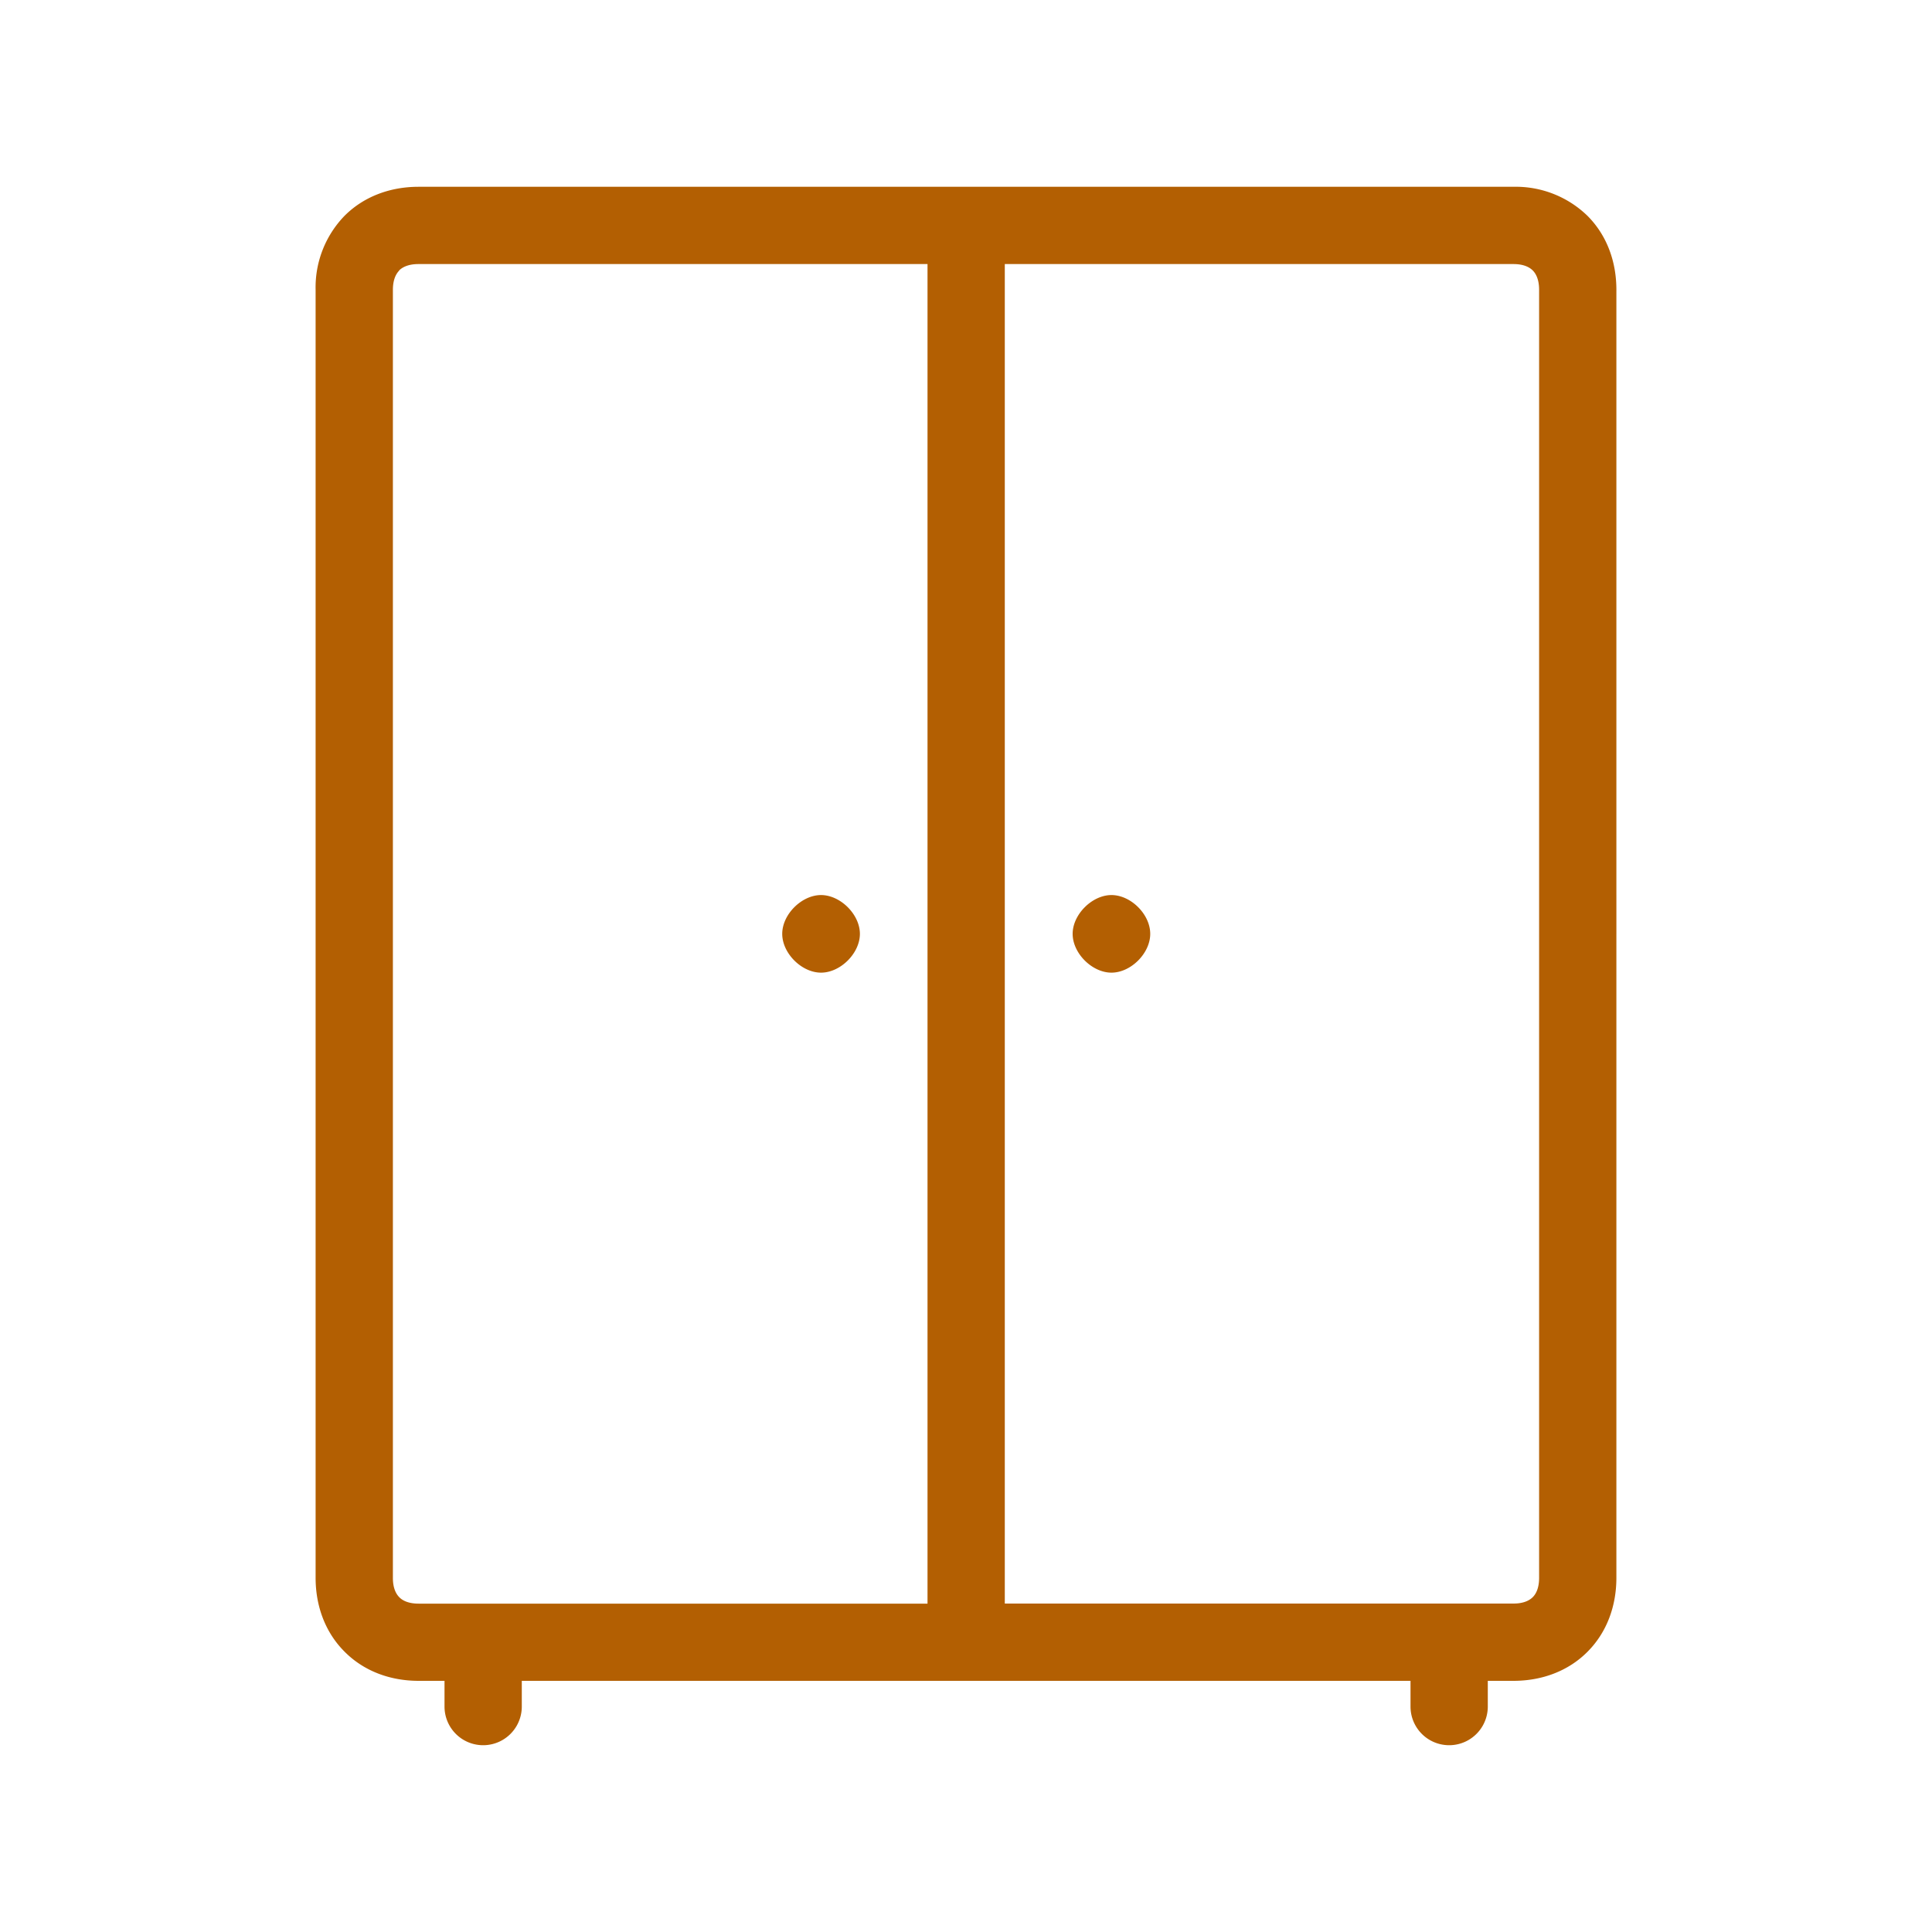 <svg width="25" height="25" viewBox="0 0 25 25" fill="none"><g id="closet"><path fill-rule="evenodd" clip-rule="evenodd" d="M6.752 22.083v-.333h11.5v.333a.5.5 0 0 0 1 0v-.333h.332c.364 0 .706-.123.957-.375.253-.253.375-.595.375-.958V3.75c0-.364-.122-.705-.375-.958a1.332 1.332 0 0 0-.957-.375H5.416c-.363 0-.705.123-.957.375a1.33 1.33 0 0 0-.375.958v16.667c0 .363.123.705.376.957.252.253.593.376.957.376h.335v.333a.5.5 0 0 0 1 0ZM5.167 3.5c-.04.04-.083.115-.083.251v16.667c0 .136.043.21.083.25.038.04.114.083.25.083h6.585V3.417H5.415c-.136 0-.21.043-.25.082Zm7.835-.082V20.75H19.584c.136 0 .21-.043.25-.083.04-.04.082-.114.082-.25V3.75c0-.136-.043-.211-.082-.25-.04-.04-.114-.083-.25-.083h-6.582Zm-1.875 8.666c0-.251-.252-.502-.503-.502-.25 0-.502.25-.502.502 0 .251.251.502.502.502s.503-.25.503-.502Zm3.255-.502c.252 0 .502.25.502.502 0 .251-.25.502-.502.502-.25 0-.502-.25-.502-.502 0-.251.252-.502.502-.502Z" fill="#B35F02" yggColor="iconWarning"/></g></svg>